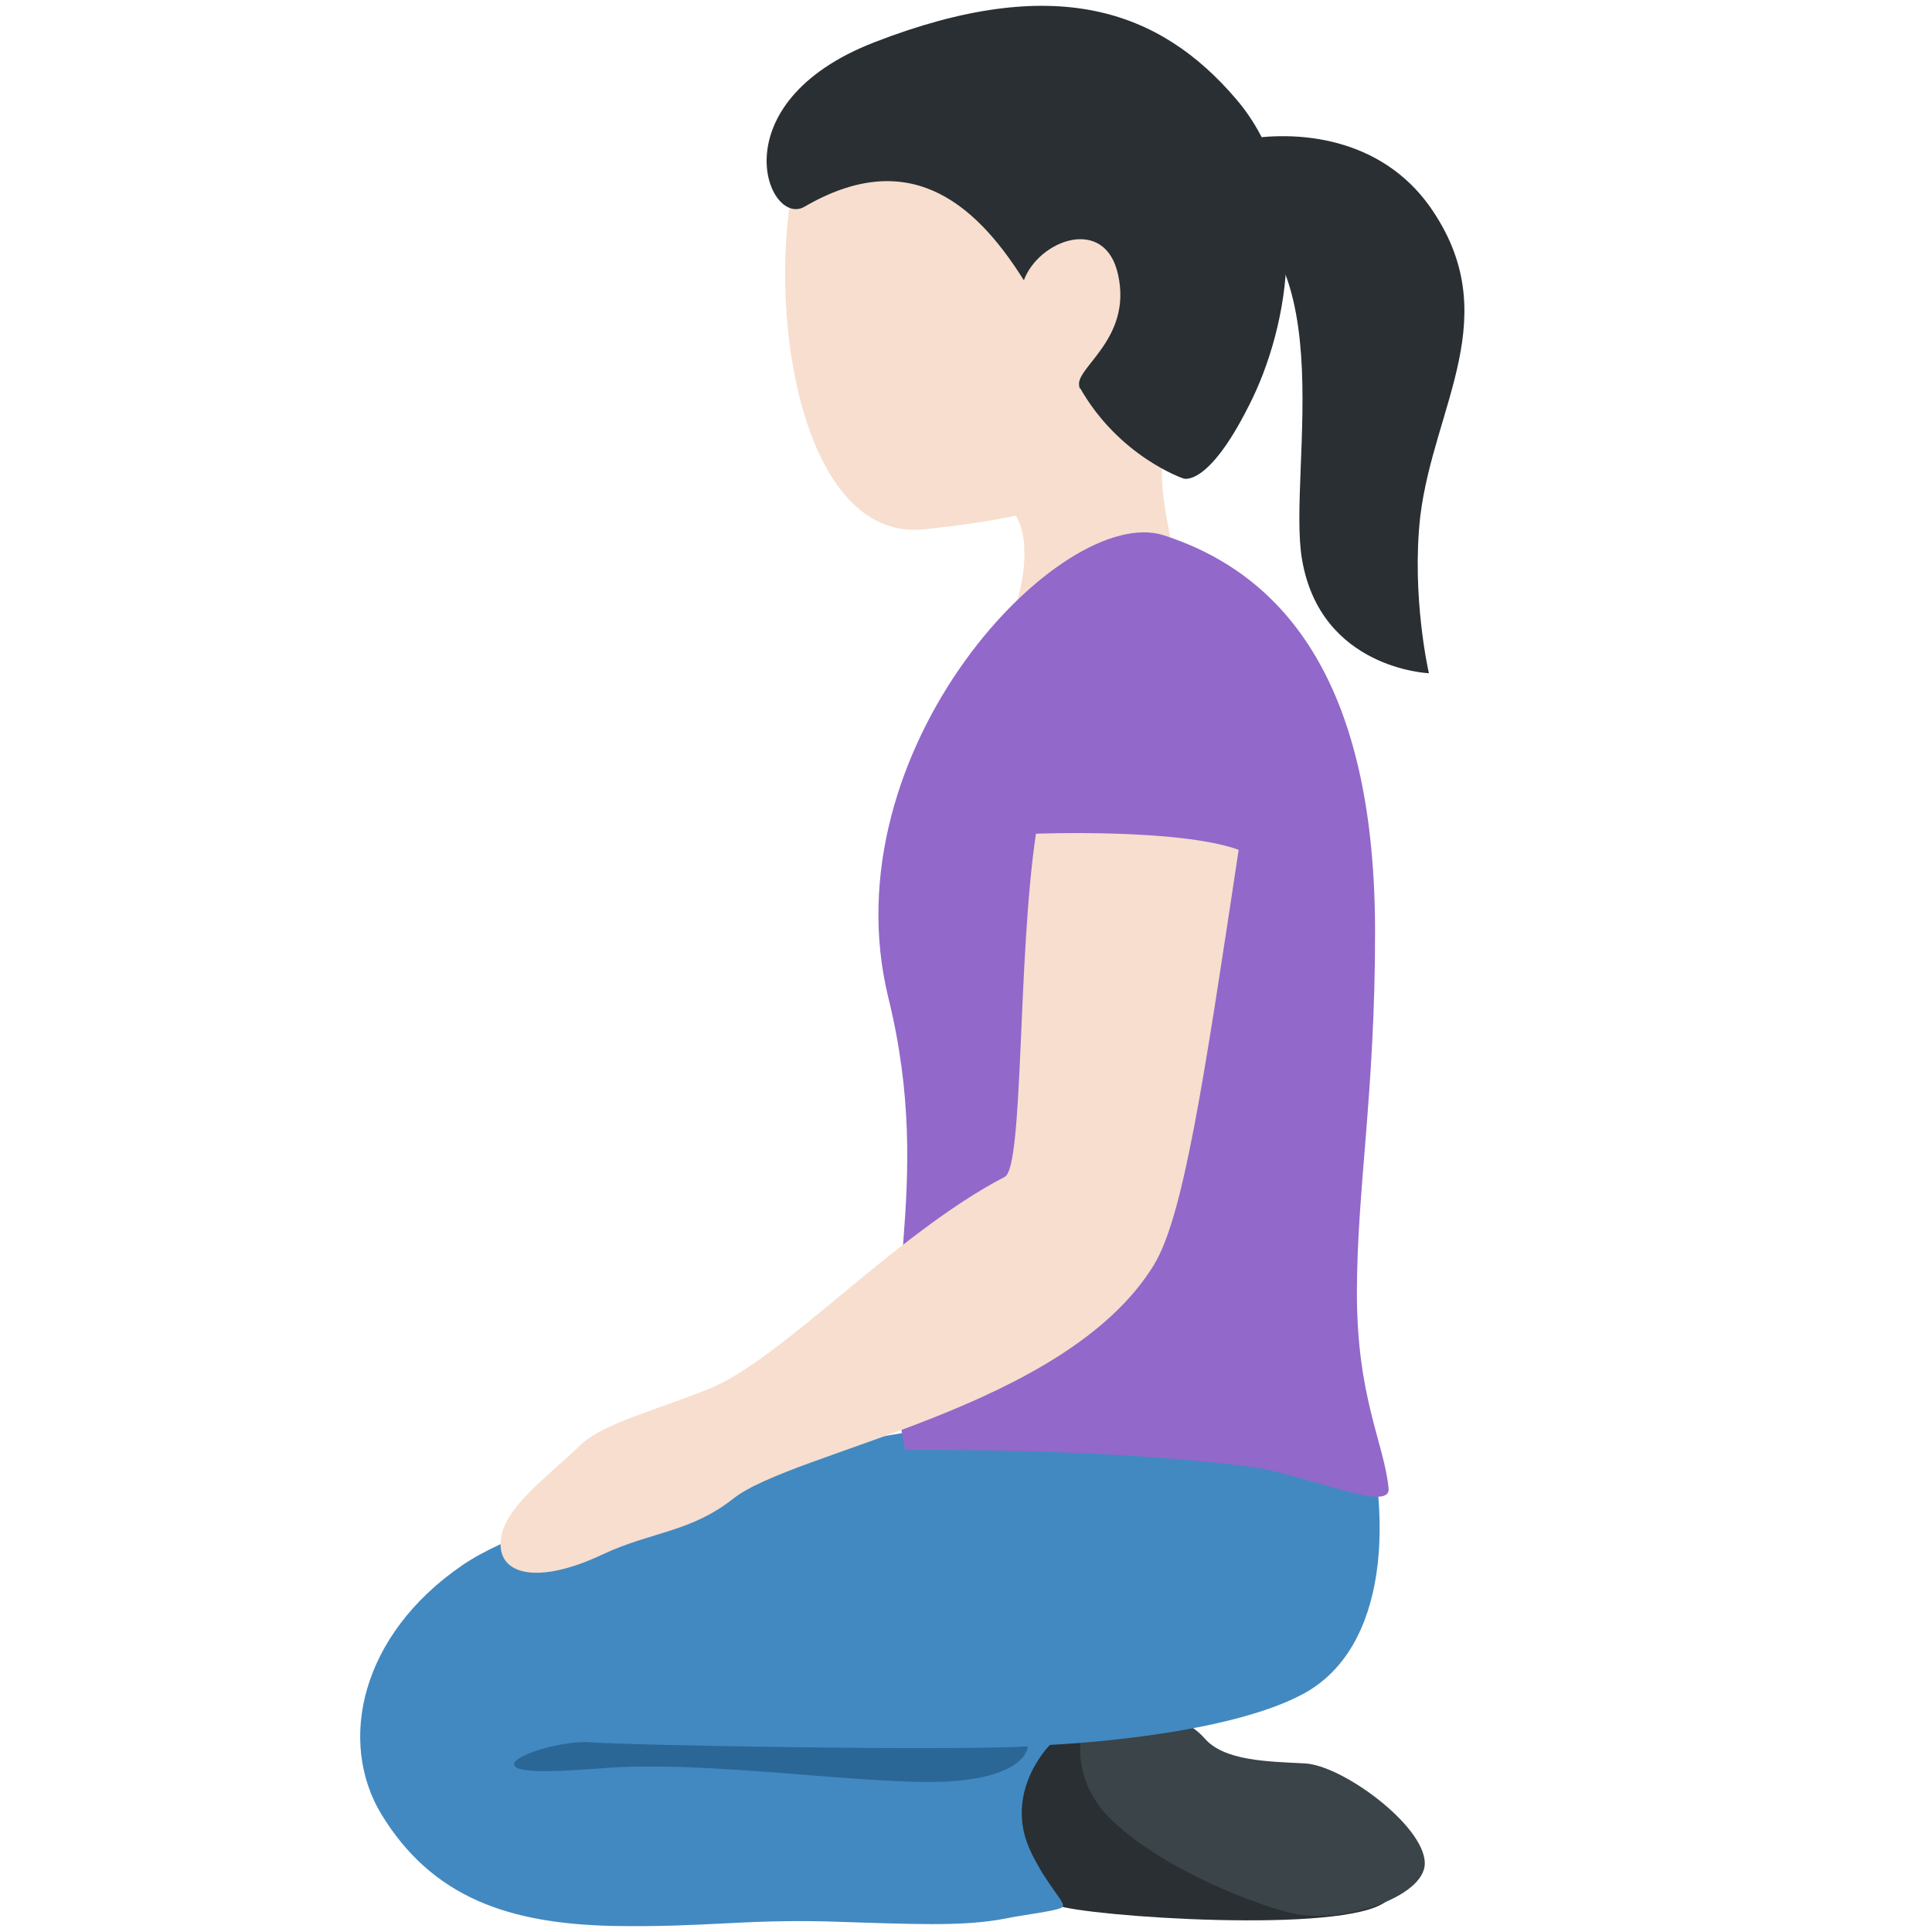 <?xml version="1.0" encoding="UTF-8"?>
<svg xmlns="http://www.w3.org/2000/svg" xmlns:xlink="http://www.w3.org/1999/xlink" width="15pt" height="15pt" viewBox="0 0 15 15" version="1.1">
<g id="surface1">
<path style=" stroke:none;fill-rule:nonzero;fill:rgb(96.863%,87.059%,80.784%);fill-opacity:1;" d="M 8.578 0.41 C 7.688 0.059 6.297 0.512 6.137 1.555 C 5.977 2.586 6.27 4.211 7.18 4.109 C 8.133 4.008 9.109 3.801 9.496 2.82 C 9.879 1.84 9.473 0.762 8.578 0.41 Z M 8.578 0.41 "/>
<path style=" stroke:none;fill-rule:nonzero;fill:rgb(96.863%,87.059%,80.784%);fill-opacity:1;" d="M 9.242 3.074 C 10.539 1.551 7.414 1.699 7.414 1.699 C 6.824 1.719 7.23 2.703 6.953 3.242 C 6.762 3.617 7.562 3.812 7.562 3.812 C 7.562 3.812 7.934 3.809 7.953 4.254 L 7.953 4.258 C 7.957 4.371 7.945 4.508 7.891 4.688 C 7.629 5.582 8.832 6.133 9.094 5.234 C 9.199 4.879 9.156 4.566 9.105 4.281 L 9.102 4.254 C 9.02 3.824 8.922 3.449 9.242 3.074 Z M 9.242 3.074 "/>
<path style=" stroke:none;fill-rule:nonzero;fill:rgb(16.078%,18.431%,20%);fill-opacity:1;" d="M 9.598 0.77 C 9.004 0.074 8.188 -0.215 6.789 0.328 C 5.57 0.801 5.961 1.77 6.246 1.605 C 7.031 1.148 7.551 1.539 7.949 2.176 C 8.066 1.863 8.578 1.672 8.68 2.129 C 8.797 2.645 8.32 2.867 8.383 3.008 C 8.402 3.055 8.359 2.965 8.383 3.008 C 8.688 3.547 9.188 3.715 9.188 3.715 C 9.188 3.715 9.375 3.789 9.695 3.152 C 10.02 2.52 10.188 1.461 9.598 0.77 Z M 9.598 0.77 "/>
<path style=" stroke:none;fill-rule:nonzero;fill:rgb(16.078%,18.431%,20%);fill-opacity:1;" d="M 9.277 1.5 C 10.488 1.762 9.988 3.648 10.109 4.344 C 10.254 5.195 11.094 5.227 11.094 5.227 C 11.094 5.227 10.957 4.633 11.027 4.008 C 11.133 3.145 11.695 2.449 11.102 1.605 C 10.34 0.531 8.523 1.34 9.277 1.5 Z M 8.438 13.434 C 8.047 13.516 7.855 13.781 7.805 14.027 C 7.754 14.27 7.98 14.707 8.207 14.793 C 8.434 14.879 10.438 15.02 10.762 14.762 C 11.246 14.371 8.758 13.363 8.438 13.434 Z M 8.438 13.434 "/>
<path style=" stroke:none;fill-rule:nonzero;fill:rgb(22.745%,26.667%,28.627%);fill-opacity:1;" d="M 8.547 13.27 C 8.328 13.367 8.316 13.816 8.613 14.113 C 8.965 14.465 9.617 14.746 10.004 14.848 C 10.391 14.953 11.066 14.734 11.062 14.465 C 11.059 14.172 10.418 13.703 10.129 13.691 C 9.84 13.676 9.504 13.672 9.352 13.496 C 9.199 13.32 8.77 13.164 8.547 13.27 Z M 8.547 13.27 "/>
<path style=" stroke:none;fill-rule:nonzero;fill:rgb(25.882%,53.725%,75.686%);fill-opacity:1;" d="M 10.559 10.879 C 10.828 11.777 10.777 12.797 10.117 13.152 C 9.484 13.492 8.152 13.547 8.152 13.547 C 8.152 13.547 7.777 13.918 8.008 14.387 C 8.137 14.652 8.277 14.77 8.25 14.805 C 8.223 14.836 7.938 14.867 7.809 14.895 C 7.473 14.961 7.078 14.938 6.418 14.918 C 5.758 14.902 5.473 14.965 4.754 14.953 C 3.957 14.934 3.359 14.738 2.961 14.086 C 2.621 13.523 2.797 12.695 3.59 12.152 C 4.234 11.711 6.285 11.238 7.062 11.117 C 7.844 11 10.32 10.102 10.559 10.879 Z M 10.559 10.879 "/>
<path style=" stroke:none;fill-rule:nonzero;fill:rgb(16.471%,40.392%,59.216%);fill-opacity:1;" d="M 4.59 13.527 C 4.887 13.551 7.336 13.594 7.98 13.559 C 7.98 13.559 7.98 13.797 7.352 13.832 C 6.727 13.863 5.473 13.66 4.656 13.73 C 4.434 13.746 4.039 13.777 3.996 13.711 C 3.945 13.633 4.383 13.508 4.59 13.527 Z M 4.59 13.527 "/>
<path style=" stroke:none;fill-rule:nonzero;fill:rgb(57.255%,40.784%,79.216%);fill-opacity:1;" d="M 10.535 10.039 C 10.535 10.852 10.746 11.203 10.781 11.555 C 10.801 11.754 10.133 11.441 9.695 11.387 C 8.559 11.238 7.027 11.258 7.027 11.258 C 6.793 10.137 7.266 9.25 6.898 7.75 C 6.422 5.812 8.246 3.902 9.035 4.156 C 10.066 4.488 10.676 5.434 10.676 7.238 C 10.676 8.488 10.535 9.23 10.535 10.039 Z M 10.535 10.039 "/>
<path style=" stroke:none;fill-rule:nonzero;fill:rgb(96.863%,87.059%,80.784%);fill-opacity:1;" d="M 8.043 6.473 C 7.898 7.449 7.949 9.059 7.801 9.137 C 6.945 9.582 6.066 10.562 5.5 10.785 C 5.094 10.949 4.684 11.051 4.512 11.215 C 4.234 11.48 3.906 11.711 3.887 11.965 C 3.867 12.227 4.172 12.309 4.684 12.066 C 5.059 11.891 5.359 11.898 5.691 11.637 C 6.16 11.262 8.27 10.941 8.957 9.824 C 9.188 9.449 9.344 8.406 9.617 6.598 C 9.156 6.43 8.043 6.473 8.043 6.473 Z M 8.043 6.473 "/>
</g>
</svg>
